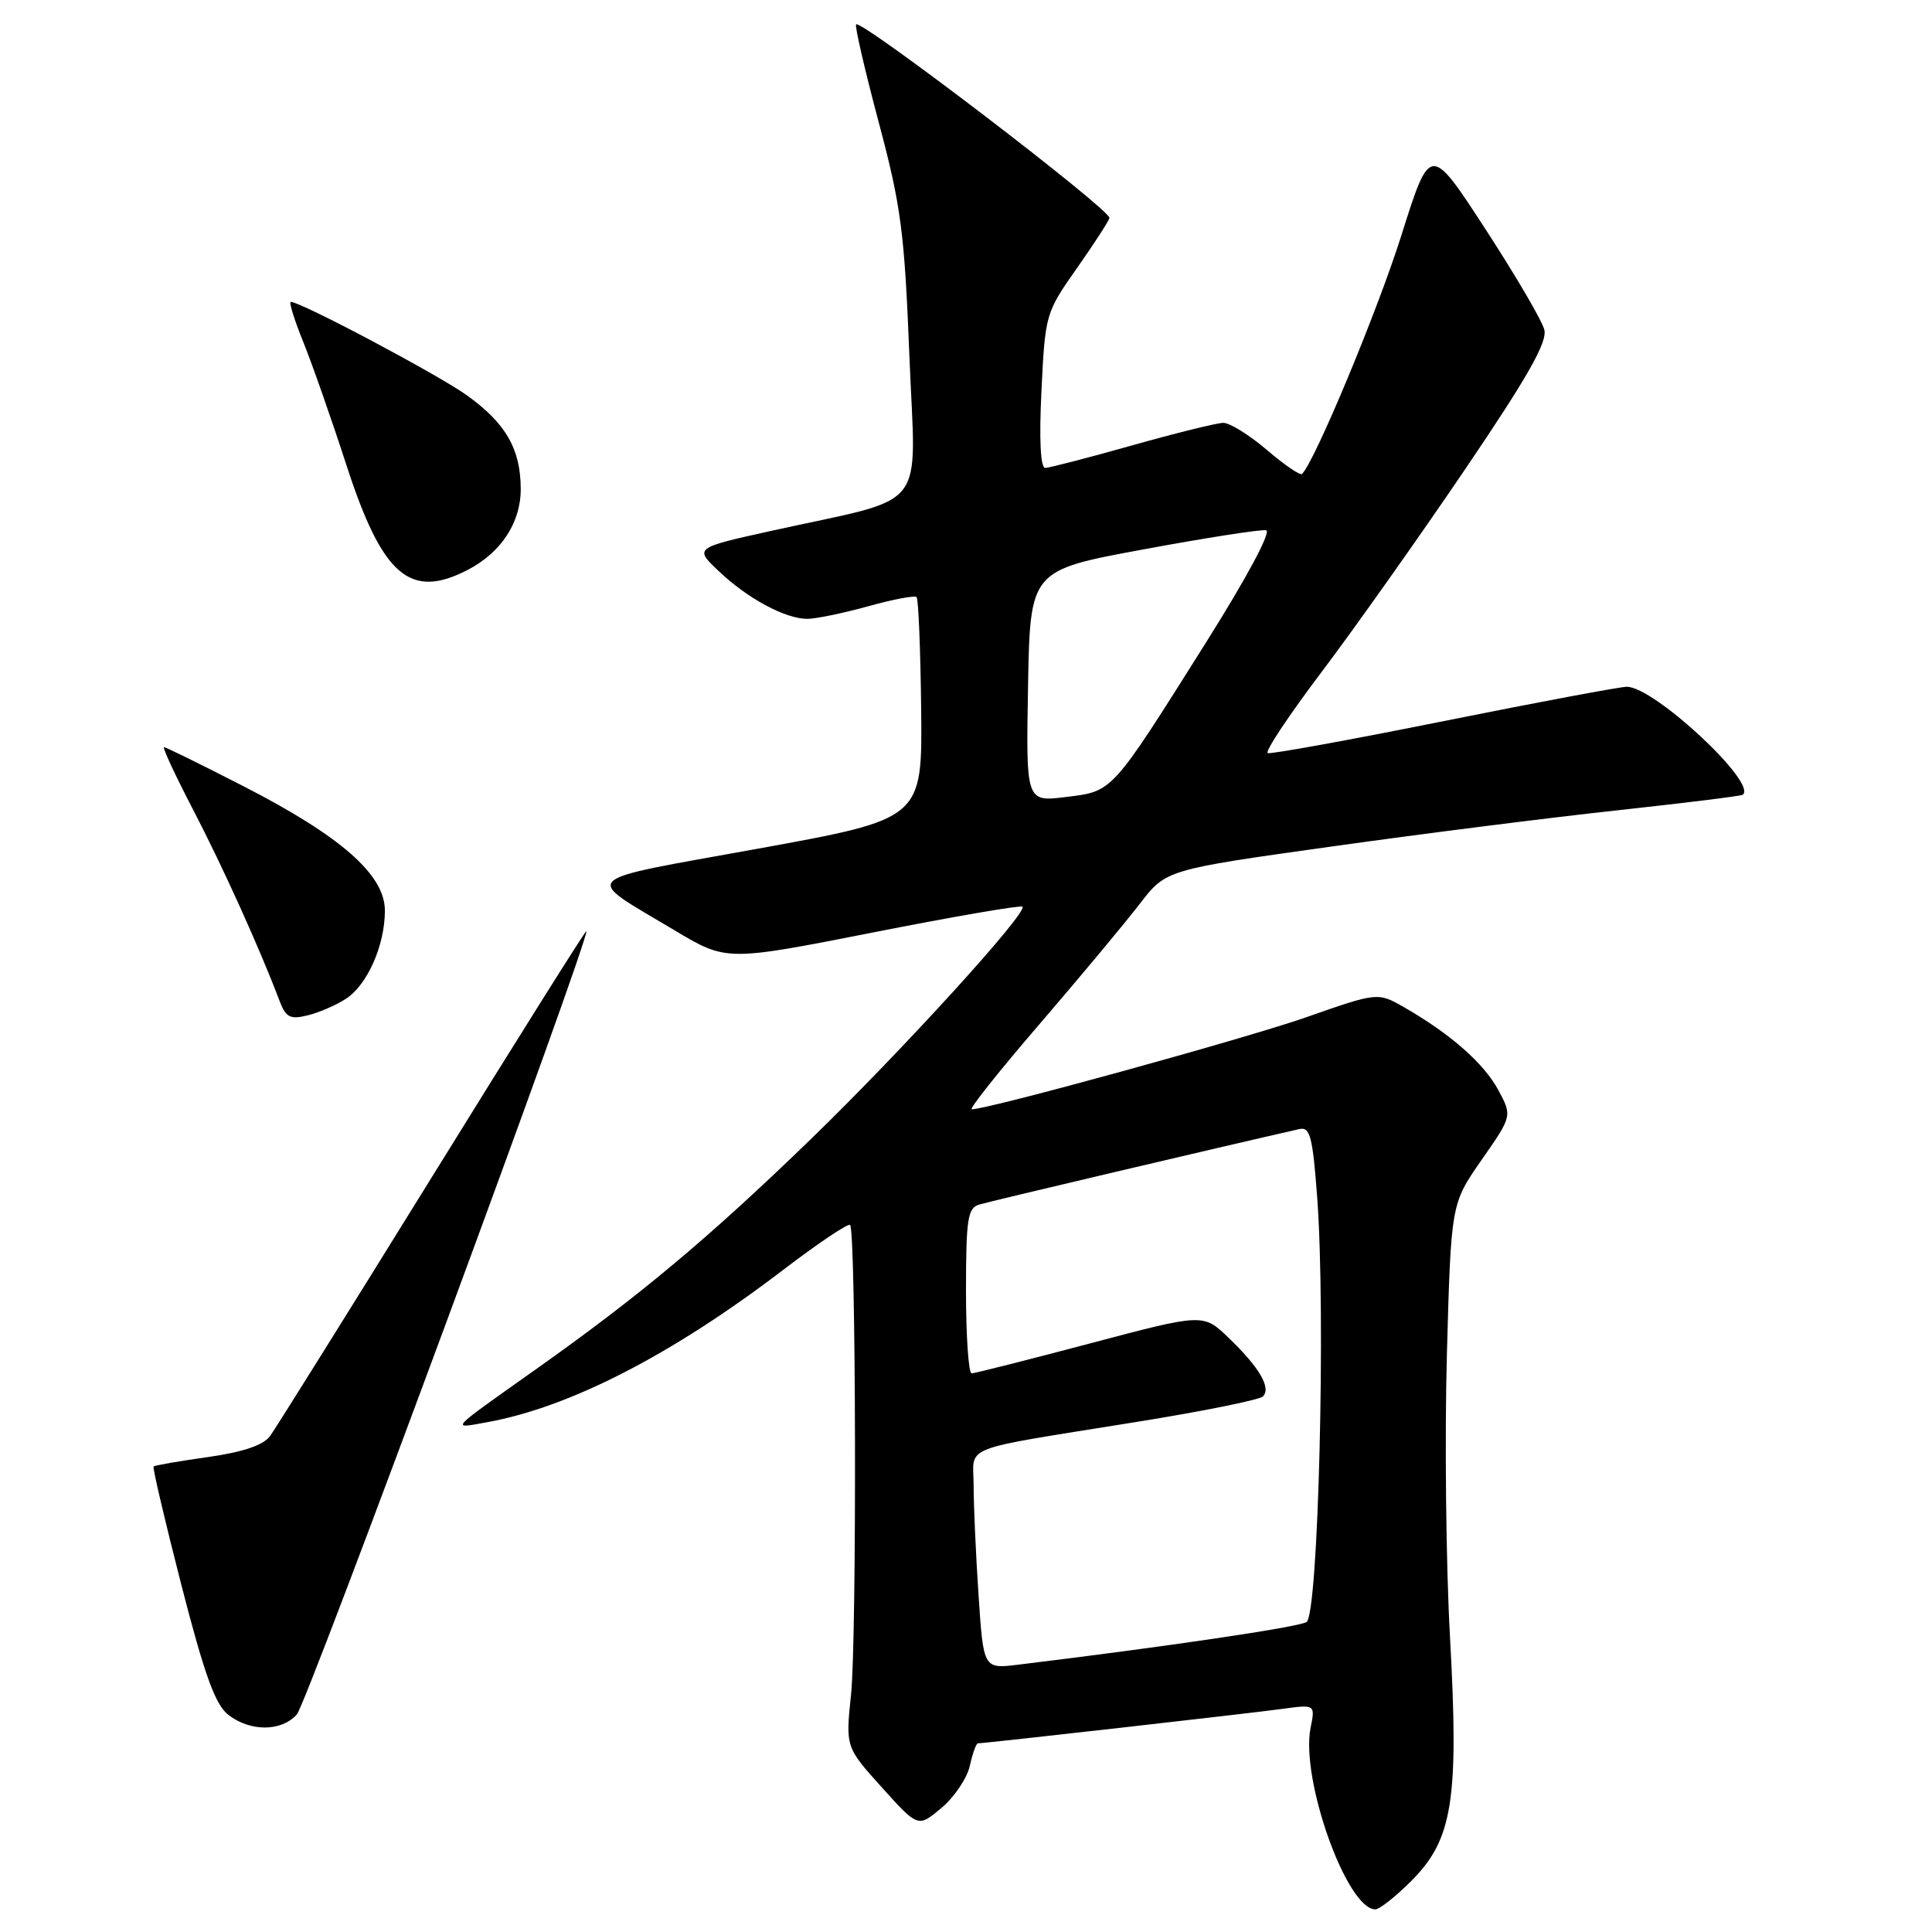 <?xml version="1.0" encoding="UTF-8" standalone="no"?>
<!DOCTYPE svg PUBLIC "-//W3C//DTD SVG 1.1//EN" "http://www.w3.org/Graphics/SVG/1.1/DTD/svg11.dtd" >
<svg xmlns="http://www.w3.org/2000/svg" xmlns:xlink="http://www.w3.org/1999/xlink" version="1.1" viewBox="0 0 256 256">
 <g >
 <path fill="currentColor"
d=" M 187.00 249.24 C 192.50 243.73 193.33 238.53 192.13 216.87 C 191.60 207.32 191.42 190.50 191.72 179.50 C 192.27 159.50 192.27 159.50 196.33 153.68 C 200.38 147.87 200.38 147.87 198.53 144.43 C 196.62 140.89 192.20 137.00 186.07 133.48 C 182.56 131.47 182.56 131.47 173.03 134.81 C 164.95 137.63 131.03 146.97 128.76 146.99 C 128.35 147.00 132.40 141.90 137.76 135.68 C 143.12 129.45 149.07 122.30 151.00 119.80 C 154.49 115.24 154.49 115.24 176.50 112.16 C 188.60 110.46 205.70 108.30 214.50 107.35 C 223.30 106.39 230.69 105.48 230.92 105.31 C 232.94 103.81 219.19 91.00 215.56 91.00 C 214.68 91.00 203.79 93.04 191.35 95.54 C 178.92 98.04 168.40 99.95 167.98 99.79 C 167.56 99.63 170.78 94.78 175.15 89.00 C 179.51 83.22 188.05 71.16 194.13 62.19 C 202.44 49.93 205.05 45.33 204.63 43.69 C 204.33 42.48 200.80 36.46 196.79 30.30 C 189.50 19.10 189.50 19.10 185.67 31.25 C 182.52 41.22 174.25 61.08 172.53 62.80 C 172.29 63.04 170.19 61.61 167.87 59.62 C 165.54 57.63 162.93 56.01 162.07 56.03 C 161.21 56.05 155.78 57.39 150.00 59.02 C 144.22 60.65 139.05 61.99 138.50 62.00 C 137.87 62.00 137.68 58.26 138.00 51.75 C 138.49 41.63 138.55 41.42 142.75 35.46 C 145.09 32.13 147.00 29.17 147.00 28.87 C 147.00 27.67 114.12 2.55 113.44 3.23 C 113.24 3.43 114.58 9.24 116.42 16.15 C 119.40 27.31 119.85 30.75 120.50 47.19 C 121.33 68.26 123.39 65.65 102.25 70.33 C 91.99 72.60 91.99 72.60 95.25 75.69 C 99.06 79.31 104.06 82.00 106.97 82.00 C 108.10 82.00 111.72 81.25 115.02 80.34 C 118.31 79.42 121.21 78.87 121.45 79.12 C 121.70 79.37 121.97 86.08 122.06 94.03 C 122.21 108.50 122.21 108.50 100.51 112.44 C 76.11 116.87 77.09 115.91 89.38 123.27 C 96.26 127.38 96.26 127.38 115.66 123.56 C 126.33 121.45 135.25 119.92 135.48 120.14 C 136.23 120.89 119.47 139.29 107.38 151.00 C 93.93 164.03 84.70 171.75 70.99 181.45 C 59.32 189.72 59.67 189.33 64.50 188.46 C 75.49 186.48 89.01 179.53 103.73 168.30 C 108.38 164.75 112.39 162.06 112.64 162.31 C 113.43 163.10 113.54 217.10 112.77 224.50 C 112.04 231.50 112.04 231.50 116.84 236.83 C 121.65 242.17 121.65 242.17 124.75 239.56 C 126.46 238.12 128.15 235.61 128.51 233.97 C 128.87 232.34 129.35 231.00 129.58 231.00 C 130.49 231.00 165.75 227.01 169.89 226.44 C 174.28 225.84 174.28 225.84 173.66 228.95 C 172.30 235.74 178.46 253.00 182.24 253.00 C 182.79 253.00 184.93 251.31 187.00 249.24 Z  M 39.33 227.18 C 40.69 225.68 78.30 123.92 77.69 123.38 C 77.59 123.28 68.41 137.89 57.30 155.85 C 46.18 173.81 36.50 189.31 35.78 190.29 C 34.89 191.50 32.20 192.41 27.54 193.07 C 23.74 193.60 20.50 194.17 20.35 194.32 C 20.20 194.47 21.86 201.55 24.04 210.05 C 27.11 221.98 28.53 225.89 30.26 227.23 C 33.18 229.48 37.27 229.46 39.33 227.18 Z  M 45.83 132.35 C 48.68 130.51 51.00 125.25 51.00 120.66 C 51.00 115.92 45.21 110.83 32.34 104.22 C 26.75 101.35 21.97 99.00 21.73 99.00 C 21.48 99.00 23.24 102.78 25.64 107.39 C 29.55 114.92 34.38 125.60 37.05 132.64 C 37.88 134.82 38.45 135.11 40.77 134.54 C 42.27 134.17 44.55 133.19 45.83 132.35 Z  M 61.96 75.52 C 66.39 73.23 69.00 69.26 69.00 64.82 C 69.00 59.51 67.02 56.07 61.85 52.37 C 58.02 49.63 39.87 40.00 38.53 40.00 C 38.26 40.00 38.99 42.36 40.16 45.25 C 41.33 48.14 43.92 55.52 45.91 61.65 C 50.67 76.30 54.33 79.47 61.96 75.52 Z  M 129.66 211.32 C 129.30 205.92 129.01 199.40 129.01 196.83 C 129.00 191.38 126.74 192.26 150.50 188.43 C 159.30 187.02 166.88 185.49 167.34 185.04 C 168.48 183.93 166.87 181.17 162.80 177.27 C 159.44 174.03 159.44 174.03 144.47 178.00 C 136.24 180.18 129.16 181.97 128.75 181.98 C 128.34 181.99 128.00 177.08 128.00 171.07 C 128.00 161.52 128.22 160.07 129.75 159.61 C 131.09 159.20 161.92 151.93 172.17 149.61 C 173.59 149.29 173.93 150.58 174.53 158.60 C 175.69 174.05 174.69 213.96 173.12 214.93 C 172.02 215.61 154.71 218.17 134.91 220.58 C 130.31 221.14 130.31 221.14 129.66 211.32 Z  M 136.22 90.92 C 136.50 75.57 136.50 75.57 151.50 72.80 C 159.75 71.27 167.07 70.13 167.76 70.26 C 168.50 70.40 165.24 76.49 159.76 85.20 C 147.15 105.23 147.51 104.83 141.22 105.61 C 135.95 106.26 135.95 106.26 136.22 90.92 Z "/>
</g>
</svg>